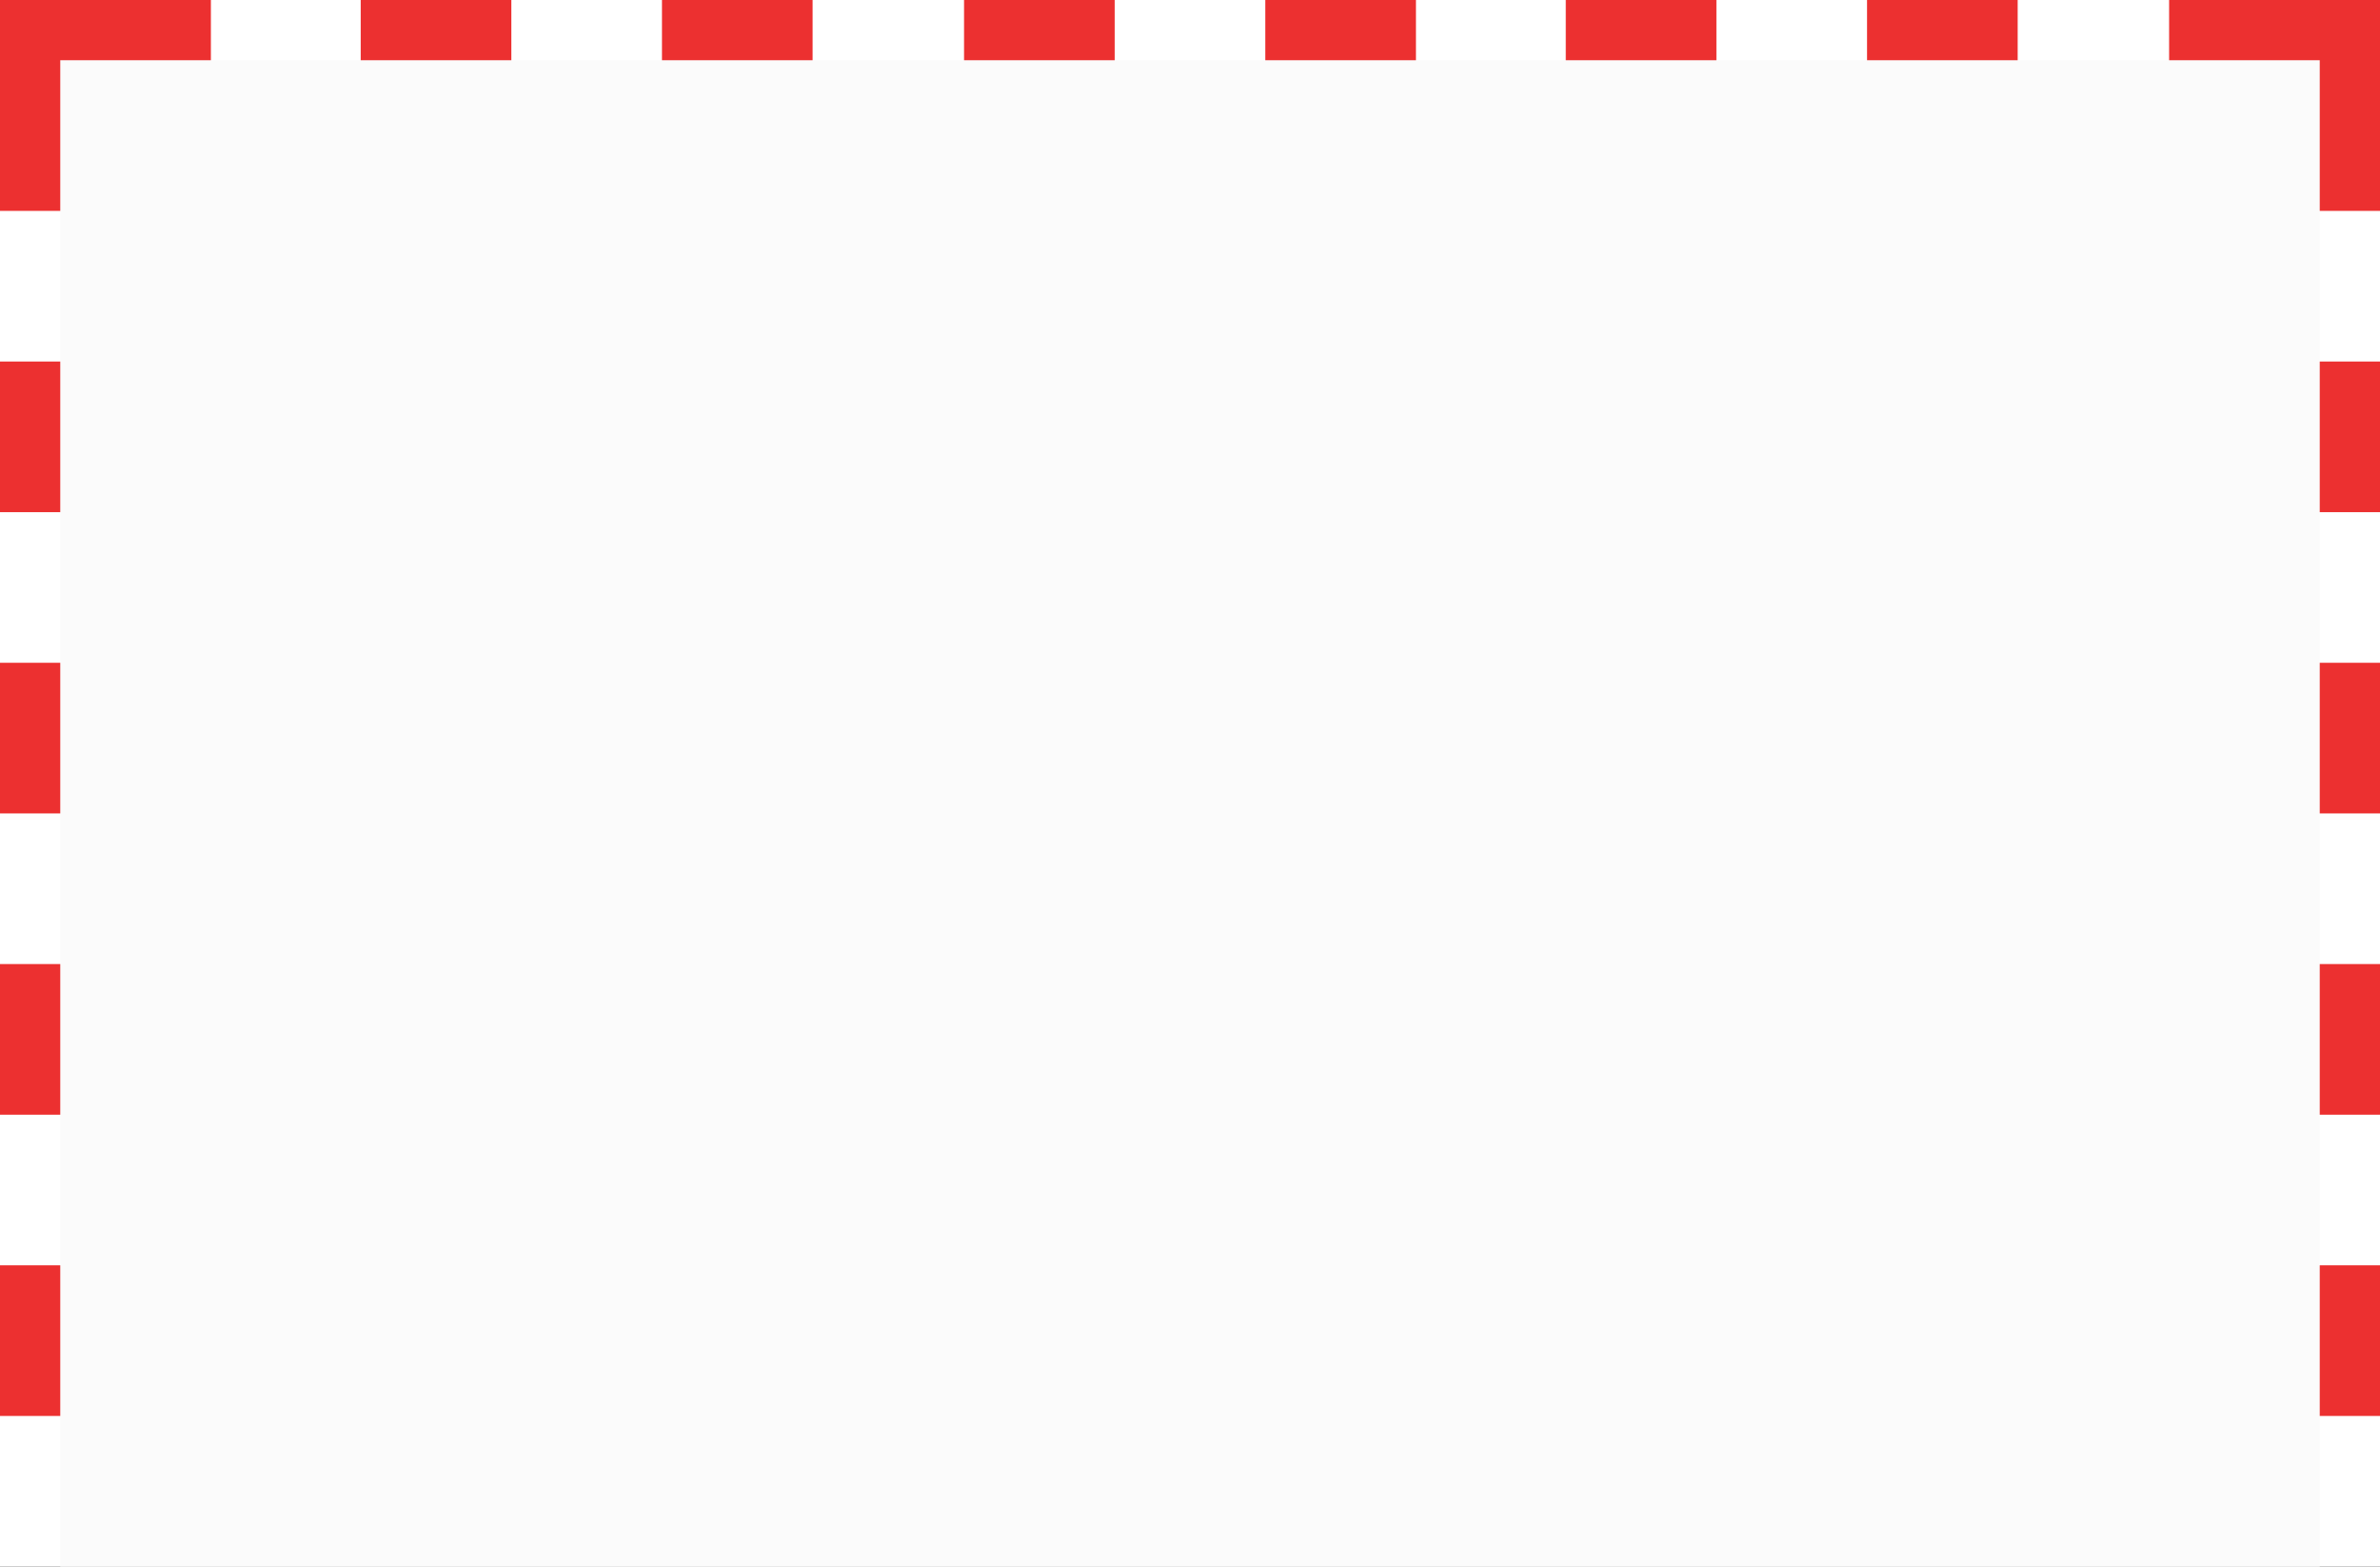 <?xml version="1.0" encoding="UTF-8" standalone="no"?><!-- Generator: Gravit.io --><svg xmlns="http://www.w3.org/2000/svg" xmlns:xlink="http://www.w3.org/1999/xlink" style="isolation:isolate" viewBox="754.107 244 316 208" width="316pt" height="208pt"><rect x="754.107" y="244" width="316" height="208" fill="#333333" stroke="none"/><defs><clipPath id="_clipPath_zXlD3XXuVBPELPqFgtqT7BsIsiCMk2fa"><rect x="754.107" y="244" width="316" height="208"/></clipPath></defs><g clip-path="url(#_clipPath_zXlD3XXuVBPELPqFgtqT7BsIsiCMk2fa)"><rect x="754.107" y="244" width="316" height="208" transform="matrix(1,0,0,1,0,0)" fill="rgb(255,255,255)"/><g><rect x="754.107" y="244" width="28" height="28" transform="matrix(1,0,0,1,0,0)" fill="rgb(236,48,48)"/><rect x="754.107" y="292" width="28" height="20" transform="matrix(1,0,0,1,0,0)" fill="rgb(236,48,48)"/><rect x="754.107" y="332" width="28" height="20" transform="matrix(1,0,0,1,0,0)" fill="rgb(236,48,48)"/><rect x="754.107" y="372" width="28" height="20" transform="matrix(1,0,0,1,0,0)" fill="rgb(236,48,48)"/><rect x="754.107" y="412" width="28" height="20" transform="matrix(1,0,0,1,0,0)" fill="rgb(236,48,48)"/><rect x="1042.107" y="292" width="28" height="20" transform="matrix(1,0,0,1,0,0)" fill="rgb(236,48,48)"/><rect x="1042.107" y="332" width="28" height="20" transform="matrix(1,0,0,1,0,0)" fill="rgb(236,48,48)"/><rect x="1042.107" y="372" width="28" height="20" transform="matrix(1,0,0,1,0,0)" fill="rgb(236,48,48)"/><rect x="1042.107" y="412" width="28" height="20" transform="matrix(1,0,0,1,0,0)" fill="rgb(236,48,48)"/><rect x="1042.107" y="244" width="28" height="28" transform="matrix(1,0,0,1,0,0)" fill="rgb(236,48,48)"/><rect x="802" y="244" width="20" height="28" transform="matrix(1,0,0,1,0,0)" fill="rgb(236,48,48)"/><rect x="842" y="244" width="20" height="28" transform="matrix(1,0,0,1,0,0)" fill="rgb(236,48,48)"/><rect x="882.107" y="244" width="20" height="28" transform="matrix(1,0,0,1,0,0)" fill="rgb(236,48,48)"/><rect x="922.107" y="244" width="20" height="28" transform="matrix(1,0,0,1,0,0)" fill="rgb(236,48,48)"/><rect x="962" y="244" width="20" height="28" transform="matrix(1,0,0,1,0,0)" fill="rgb(236,48,48)"/><rect x="1002" y="244" width="20" height="28" transform="matrix(1,0,0,1,0,0)" fill="rgb(236,48,48)"/></g><rect x="762.107" y="252" width="300" height="200" transform="matrix(1,0,0,1,0,0)" fill="rgb(251,251,251)"/></g></svg>